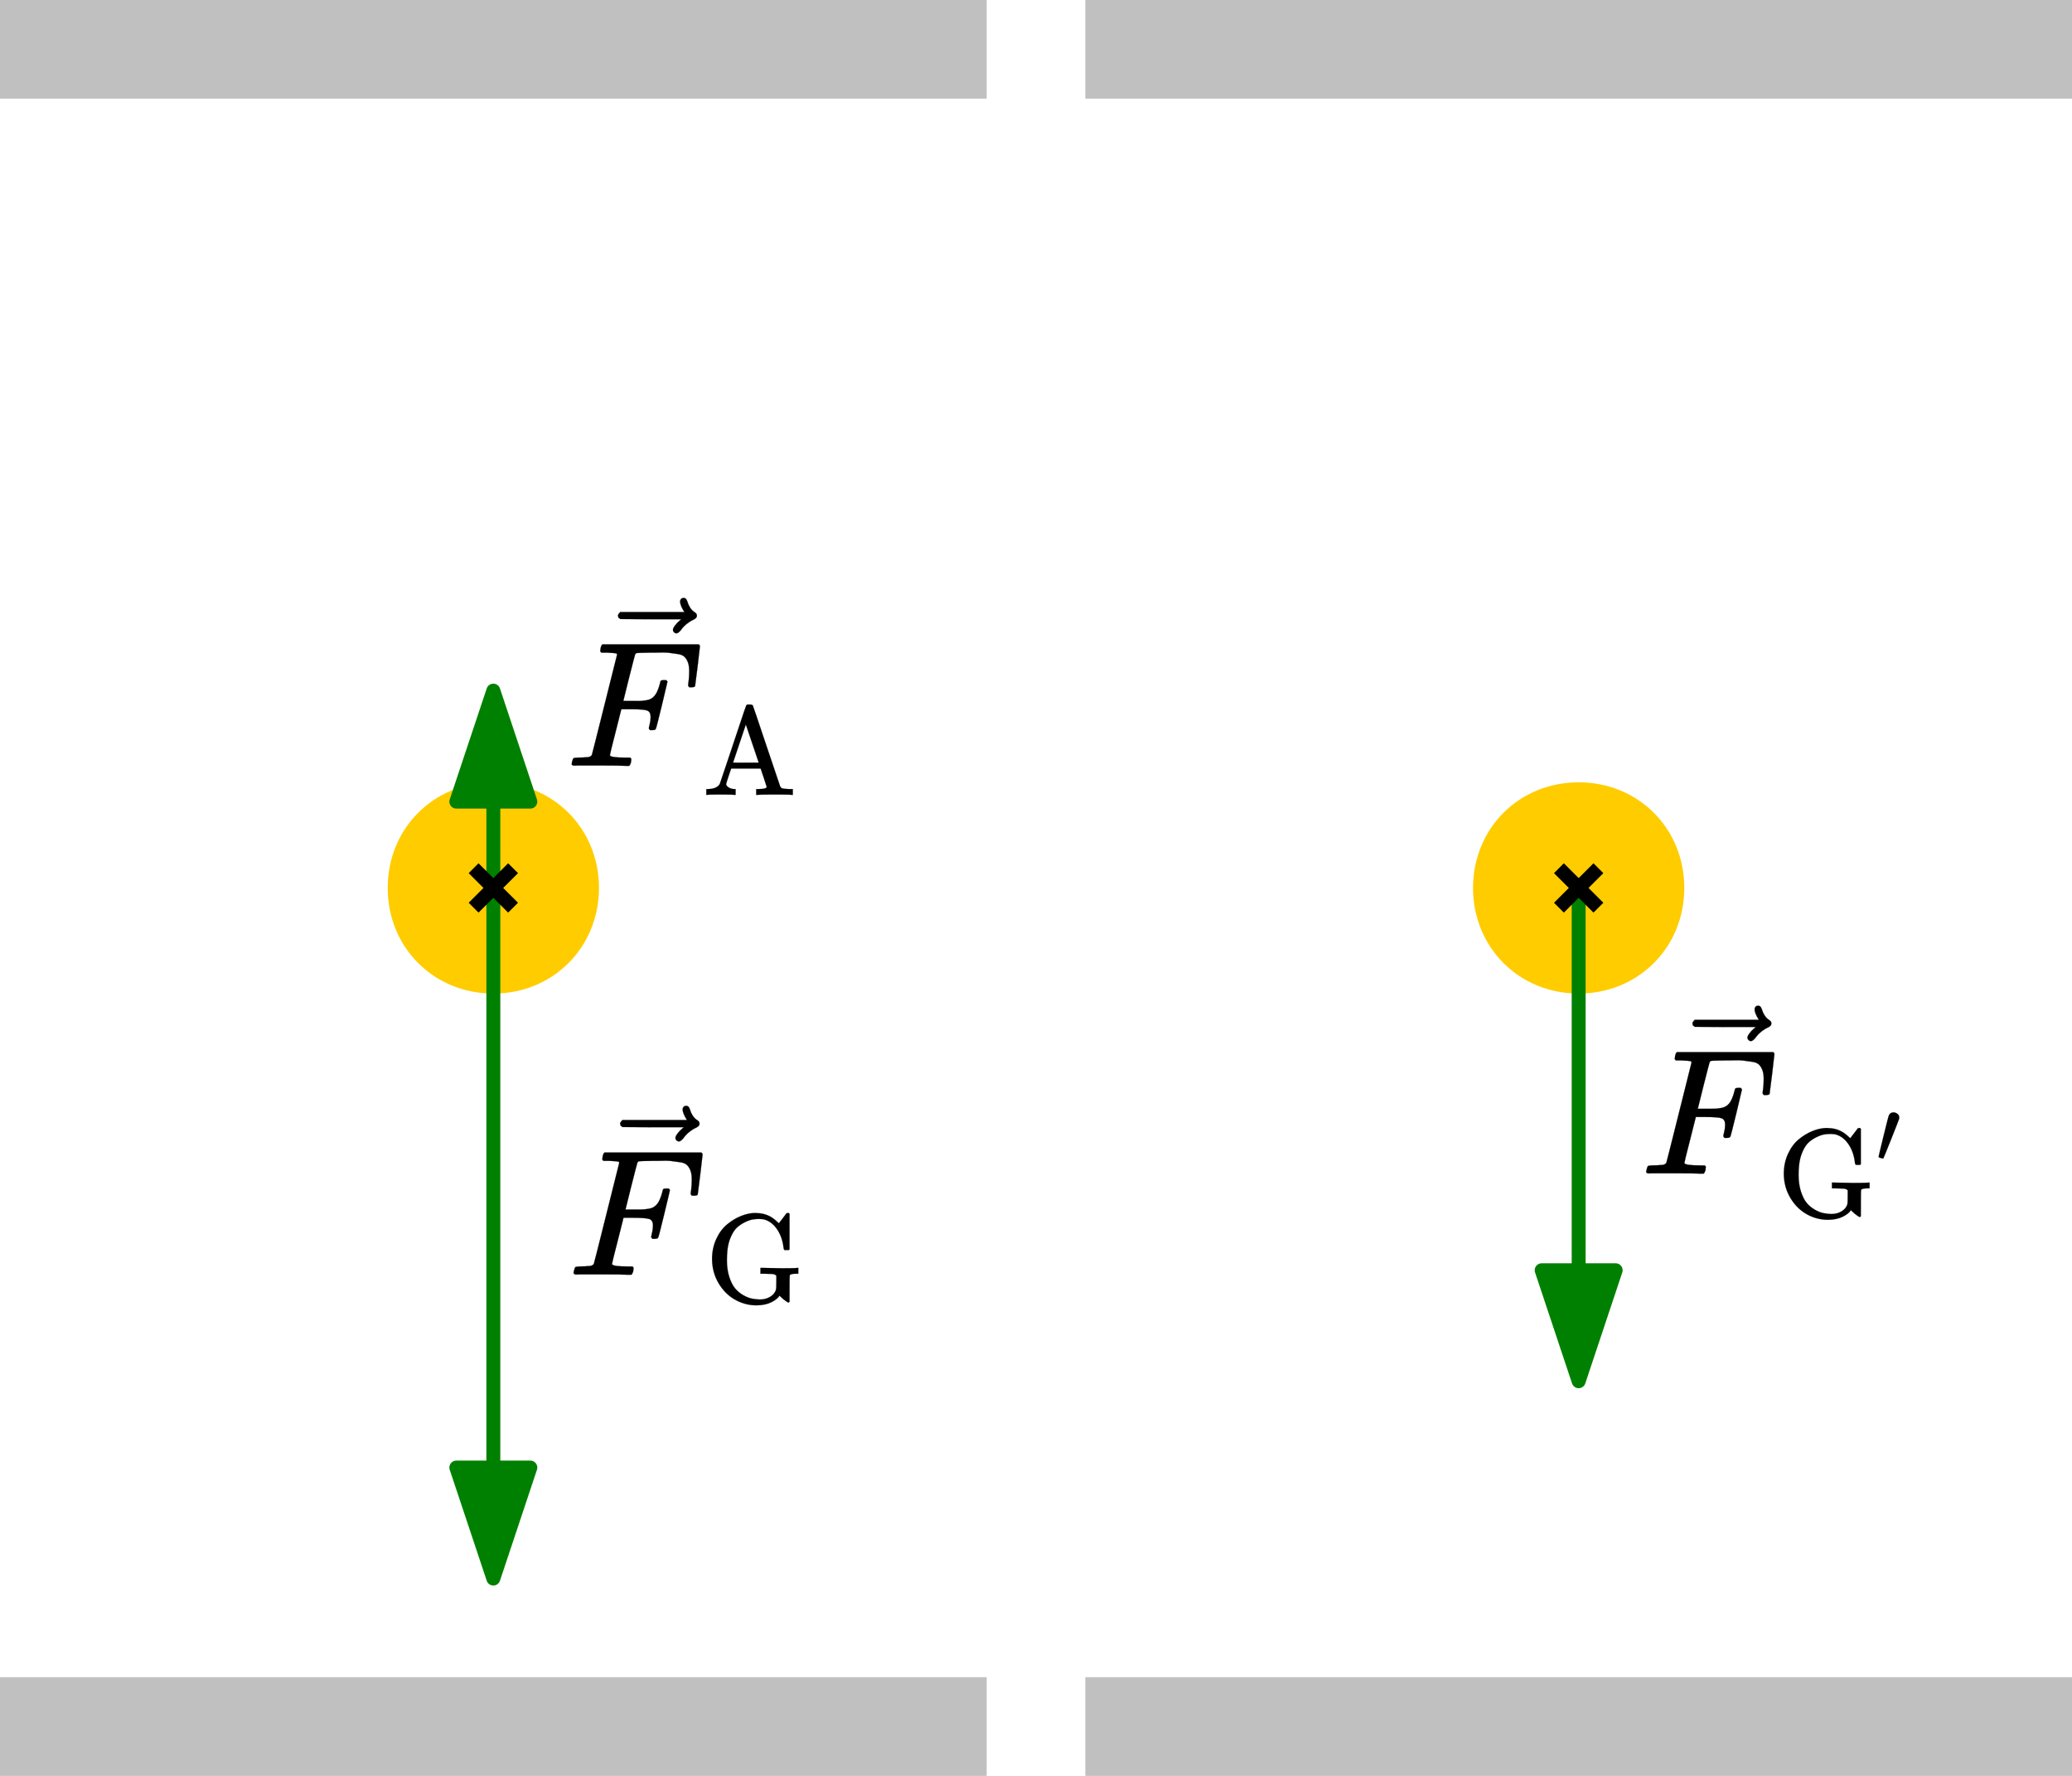 <?xml version="1.0" encoding="UTF-8" standalone="no"?>
<svg
   xmlns:ooo="http://xml.openoffice.org/svg/export"
   xmlns:dc="http://purl.org/dc/elements/1.1/"
   xmlns:cc="http://creativecommons.org/ns#"
   xmlns:rdf="http://www.w3.org/1999/02/22-rdf-syntax-ns#"
   xmlns:svg="http://www.w3.org/2000/svg"
   xmlns="http://www.w3.org/2000/svg"
   xmlns:sodipodi="http://sodipodi.sourceforge.net/DTD/sodipodi-0.dtd"
   xmlns:inkscape="http://www.inkscape.org/namespaces/inkscape"
   version="1.2"
   width="290"
   height="248.571"
   viewBox="0 0 290 248.571"
   preserveAspectRatio="xMidYMid"
   clip-path="url(#presentation_clip_path)"
   xml:space="preserve"
   id="svg212"
   sodipodi:docname="millikan-versuch-gewichts-und-auftriebskraft-skizze-0.svg"
   style="fill-rule:evenodd;stroke-width:28.222;stroke-linejoin:round"
   inkscape:version="0.92.1 r15371"><sodipodi:namedview
     pagecolor="#ffffff"
     bordercolor="#666666"
     borderopacity="1"
     objecttolerance="10"
     gridtolerance="10"
     guidetolerance="10"
     inkscape:pageopacity="0"
     inkscape:pageshadow="2"
     inkscape:window-width="1920"
     inkscape:window-height="1001"
     id="namedview214"
     showgrid="false"
     units="px"
     fit-margin-top="0"
     fit-margin-left="0"
     fit-margin-right="0"
     fit-margin-bottom="0"
     inkscape:zoom="1.7344907"
     inkscape:cx="142.6896"
     inkscape:cy="165.20449"
     inkscape:window-x="-9"
     inkscape:window-y="-9"
     inkscape:window-maximized="1"
     inkscape:current-layer="svg212" /><defs
     class="ClipPathGroup"
     id="defs5"><clipPath
       id="presentation_clip_path"
       clipPathUnits="userSpaceOnUse"><rect
         x="0"
         y="0"
         width="4200"
         height="3600"
         id="rect2" /></clipPath></defs><defs
     class="TextShapeIndex"
     id="defs9"><g
       ooo:slide="id1"
       ooo:id-list="id3 id4 id5 id6 id7 id8 id9 id10 id11 id12 id13 id14 id15 id16 id17 id18 id19 id20 id21 id22 id23 id24"
       id="g7" /></defs><defs
     class="EmbeddedBulletChars"
     id="defs38"><g
       id="bullet-char-template(57356)"
       transform="matrix(4.8828125e-4,0,0,-4.8828125e-4,0,0)"><path
         d="M 580,1141 1163,571 580,0 -4,571 Z"
         id="path11"
         inkscape:connector-curvature="0" /></g><g
       id="bullet-char-template(57354)"
       transform="matrix(4.8828125e-4,0,0,-4.8828125e-4,0,0)"><path
         d="M 8,1128 H 1137 V 0 H 8 Z"
         id="path14"
         inkscape:connector-curvature="0" /></g><g
       id="bullet-char-template(10146)"
       transform="matrix(4.8828125e-4,0,0,-4.8828125e-4,0,0)"><path
         d="M 174,0 602,739 174,1481 1456,739 Z M 1358,739 309,1346 659,739 Z"
         id="path17"
         inkscape:connector-curvature="0" /></g><g
       id="bullet-char-template(10132)"
       transform="matrix(4.8828125e-4,0,0,-4.8828125e-4,0,0)"><path
         d="M 2015,739 1276,0 H 717 l 543,543 H 174 v 393 h 1086 l -543,545 h 557 z"
         id="path20"
         inkscape:connector-curvature="0" /></g><g
       id="bullet-char-template(10007)"
       transform="matrix(4.8828125e-4,0,0,-4.8828125e-4,0,0)"><path
         d="m 0,-2 c -7,16 -16,29 -25,39 l 381,530 c -94,256 -141,385 -141,387 0,25 13,38 40,38 9,0 21,-2 34,-5 21,4 42,12 65,25 l 27,-13 111,-251 280,301 64,-25 24,25 c 21,-10 41,-24 62,-43 C 886,937 835,863 770,784 769,783 710,716 594,584 L 774,223 c 0,-27 -21,-55 -63,-84 l 16,-20 C 717,90 699,76 672,76 641,76 570,178 457,381 L 164,-76 c -22,-34 -53,-51 -92,-51 -42,0 -63,17 -64,51 -7,9 -10,24 -10,44 0,9 1,19 2,30 z"
         id="path23"
         inkscape:connector-curvature="0" /></g><g
       id="bullet-char-template(10004)"
       transform="matrix(4.8828125e-4,0,0,-4.8828125e-4,0,0)"><path
         d="M 285,-33 C 182,-33 111,30 74,156 52,228 41,333 41,471 c 0,78 14,145 41,201 34,71 87,106 158,106 53,0 88,-31 106,-94 l 23,-176 c 8,-64 28,-97 59,-98 l 735,706 c 11,11 33,17 66,17 42,0 63,-15 63,-46 V 965 c 0,-36 -10,-64 -30,-84 L 442,47 C 390,-6 338,-33 285,-33 Z"
         id="path26"
         inkscape:connector-curvature="0" /></g><g
       id="bullet-char-template(9679)"
       transform="matrix(4.8828125e-4,0,0,-4.8828125e-4,0,0)"><path
         d="M 813,0 C 632,0 489,54 383,161 276,268 223,411 223,592 c 0,181 53,324 160,431 106,107 249,161 430,161 179,0 323,-54 432,-161 108,-107 162,-251 162,-431 0,-180 -54,-324 -162,-431 C 1136,54 992,0 813,0 Z"
         id="path29"
         inkscape:connector-curvature="0" /></g><g
       id="bullet-char-template(8226)"
       transform="matrix(4.8828125e-4,0,0,-4.8828125e-4,0,0)"><path
         d="m 346,457 c -73,0 -137,26 -191,78 -54,51 -81,114 -81,188 0,73 27,136 81,188 54,52 118,78 191,78 73,0 134,-26 185,-79 51,-51 77,-114 77,-187 0,-75 -25,-137 -76,-188 -50,-52 -112,-78 -186,-78 z"
         id="path32"
         inkscape:connector-curvature="0" /></g><g
       id="bullet-char-template(8211)"
       transform="matrix(4.8828125e-4,0,0,-4.8828125e-4,0,0)"><path
         d="M -4,459 H 1135 V 606 H -4 Z"
         id="path35"
         inkscape:connector-curvature="0" /></g></defs><defs
     class="TextEmbeddedBitmaps"
     id="defs40" /><g
     id="g45"
     transform="matrix(0.038,0,0,0.038,0,112.508)"><g
       id="id2"
       class="Master_Slide"><g
         id="bg-id2"
         class="Background" /><g
         id="bo-id2"
         class="BackgroundObjects" /></g></g><path
     d="M 69.048,13.809 H 0 V 0 h 138.095 v 13.809 z"
     id="path47"
     inkscape:connector-curvature="0"
     style="fill:#c0c0c0;stroke:none;stroke-width:1.949" /><path
     d="m 69.048,110.476 c 7.802,0 13.81,6.007 13.81,13.809 0,7.802 -6.007,13.809 -13.81,13.809 -7.802,0 -13.81,-6.007 -13.81,-13.809 0,-7.802 6.007,-13.809 13.81,-13.809 z m -13.81,0 z m 27.688,27.688 z"
     id="path52"
     inkscape:connector-curvature="0"
     style="fill:#ffcc00;stroke:#ffcc00;stroke-width:1.949" /><path
     d="M 69.048,248.571 H 0 v -13.809 h 138.095 v 13.809 z"
     id="path57"
     inkscape:connector-curvature="0"
     style="fill:#c0c0c0;stroke:none;stroke-width:1.949" /><path
     d="M 69.048,124.286 V 111.512"
     id="path62"
     inkscape:connector-curvature="0"
     style="fill:#008000;fill-opacity:1;stroke:#008000;stroke-width:1.949" /><path
     d="m 69.048,96.667 -5.179,15.536 h 10.357 z"
     id="path64"
     inkscape:connector-curvature="0"
     style="fill:#008000;fill-opacity:1;stroke:#008000;stroke-width:1.949;stroke-miterlimit:4;stroke-dasharray:none" /><path
     d="M 220.952,13.809 H 151.905 V 0 H 290 v 13.809 z"
     id="path98"
     inkscape:connector-curvature="0"
     style="fill:#c0c0c0;stroke:none;stroke-width:1.949" /><path
     d="m 220.952,110.476 c 7.802,0 13.81,6.007 13.81,13.809 0,7.802 -6.007,13.809 -13.81,13.809 -7.802,0 -13.81,-6.007 -13.81,-13.809 0,-7.802 6.007,-13.809 13.81,-13.809 z m -13.81,0 z m 27.688,27.688 z"
     id="path103"
     inkscape:connector-curvature="0"
     style="fill:#ffcc00;stroke:#ffcc00;stroke-width:1.949" /><path
     d="M 220.952,248.571 H 151.905 V 234.762 H 290 v 13.809 z"
     id="path108"
     inkscape:connector-curvature="0"
     style="fill:#c0c0c0;stroke:none;stroke-width:1.949" /><path
     d="m 220.952,124.286 v 54.202"
     id="path113"
     inkscape:connector-curvature="0"
     style="fill:#008000;fill-opacity:1;stroke:#008000;stroke-width:1.949;stroke-miterlimit:4;stroke-dasharray:none" /><path
     d="m 220.952,193.333 5.179,-15.536 h -10.357 z"
     id="path115"
     inkscape:connector-curvature="0"
     style="fill:#008000;fill-opacity:1;stroke:#008000;stroke-width:1.949;stroke-miterlimit:4;stroke-dasharray:none" /><path
     d="m 218.19,121.524 5.524,5.524"
     id="path120"
     inkscape:connector-curvature="0"
     style="fill:none;stroke:#000000;stroke-width:1.949" /><path
     d="m 218.19,127.048 5.524,-5.524"
     id="path125"
     inkscape:connector-curvature="0"
     style="fill:none;stroke:#000000;stroke-width:1.949" /><path
     d="m 69.048,124.286 v 81.821"
     id="path188"
     inkscape:connector-curvature="0"
     style="fill:#008000;fill-opacity:1;stroke:#008000;stroke-width:1.949;stroke-miterlimit:4;stroke-dasharray:none" /><path
     d="m 69.048,220.952 5.179,-15.536 H 63.869 Z"
     id="path190"
     inkscape:connector-curvature="0"
     style="fill:#008000;fill-opacity:1;stroke:#008000;stroke-width:1.949;stroke-miterlimit:4;stroke-dasharray:none" /><path
     d="m 66.286,121.524 5.524,5.524"
     id="path195"
     inkscape:connector-curvature="0"
     style="fill:none;stroke:#000000;stroke-width:1.949" /><path
     d="m 66.286,127.048 5.524,-5.524"
     id="path200"
     inkscape:connector-curvature="0"
     style="fill:none;stroke:#000000;stroke-width:1.949" /><g
     id="g1626"
     transform="matrix(0.038,0,0,0.038,31.059,119.92)"><path
       d="m 1306.466,1538.946 q -11.25,0 -11.25,-6.618 0,-1.324 1.985,-9.265 2.647,-10.589 5.294,-11.912 2.647,-1.323 15.221,-1.985 17.868,0 39.707,-1.985 9.265,-1.985 12.574,-7.941 1.323,-3.309 46.987,-185.962 45.663,-182.653 46.325,-185.3 0,-4.633 -2.647,-4.633 -5.294,-1.985 -35.075,-3.309 h -20.515 q -3.971,-3.971 -3.971,-5.294 0,-1.324 1.323,-11.25 2.647,-11.25 6.618,-13.898 h 356.702 q 4.632,2.647 4.632,7.28 0,3.309 -8.603,74.12 -8.603,70.811 -9.265,72.796 -1.323,4.633 -13.236,4.633 h -7.941 q -4.633,-3.309 -4.633,-8.603 0,-0.662 1.985,-15.883 1.985,-15.221 1.985,-35.075 0,-19.854 -4.633,-32.428 -4.633,-12.574 -12.574,-20.515 -7.941,-7.941 -24.486,-10.589 -16.545,-2.647 -33.751,-4.633 -17.206,-1.985 -47.648,-0.662 h -15.221 q -54.266,0.662 -57.575,1.985 -3.309,1.324 -4.632,5.294 -0.662,0.662 -22.501,86.694 l -21.177,85.37 h 36.398 q 1.985,0 15.221,0 13.236,0 18.53,-0.662 5.294,-0.662 14.559,-1.985 9.265,-1.324 15.883,-4.633 6.618,-3.309 11.25,-7.941 8.603,-7.941 14.559,-21.839 5.956,-13.897 8.603,-25.148 2.647,-11.25 3.309,-11.912 1.985,-3.309 12.574,-3.309 h 7.941 q 4.633,3.309 4.633,6.618 0,1.985 -20.515,86.694 -20.515,84.709 -22.501,87.356 -1.323,4.633 -13.236,4.633 h -7.941 q -4.633,-3.971 -4.633,-7.941 0,-1.985 3.309,-14.559 3.309,-12.574 3.309,-26.471 0,-19.192 -13.236,-23.824 -13.236,-4.633 -58.899,-4.633 h -36.398 l -21.177,84.047 q -21.177,82.061 -21.177,86.032 0,9.265 58.899,9.265 h 16.545 q 3.971,3.971 3.971,4.633 0,0.662 -1.324,13.236 -2.647,8.603 -6.618,12.574 h -11.25 q -27.133,-1.324 -99.93,-1.324 -43.016,0 -65.517,0 -22.501,0 -25.148,0.662 z"
       id="path2"
       inkscape:connector-curvature="0"
       style="fill:#000000;fill-rule:evenodd;stroke:#000000;stroke-width:0.662;stroke-linejoin:round" /><path
       d="m 1696.92,930.766 q 0,-5.294 3.309,-9.265 3.309,-3.971 9.927,-3.971 6.618,0 9.927,5.294 3.309,5.294 5.294,12.574 1.985,7.28 8.603,17.868 6.618,10.589 17.868,17.868 7.28,4.632 7.28,11.912 0,5.956 -4.633,9.927 -4.633,3.971 -11.25,6.618 -6.618,2.647 -19.854,12.574 -13.236,9.927 -25.148,26.471 -9.265,9.927 -14.559,9.927 -5.294,0 -9.265,-3.971 -3.971,-3.971 -3.971,-9.265 0,-5.294 7.28,-15.221 7.28,-9.927 15.221,-16.545 7.941,-6.618 8.603,-7.28 H 1588.387 l -113.165,-0.662 q -0.662,-0.662 -1.985,-1.985 -1.324,-1.324 -3.309,-1.985 -1.985,-0.662 -1.985,-3.309 0,-2.647 -1.324,-5.294 0,-4.633 8.603,-13.236 h 237.581 q -15.883,-25.148 -15.883,-39.045 z"
       id="path4"
       inkscape:connector-curvature="0"
       style="fill:#000000;fill-rule:evenodd;stroke:#000000;stroke-width:0.662;stroke-linejoin:round" /><path
       d="m 1805.279,1482.059 q 0,-40.238 15.44,-73.925 15.44,-33.688 39.77,-53.806 24.33,-20.119 50.999,-30.88 26.669,-10.761 50.531,-11.229 1.404,0 4.211,0 2.807,0 3.743,0.468 42.577,0 75.329,31.816 l 6.082,5.615 14.036,-18.247 q 12.633,-17.312 14.504,-19.183 0.468,0 1.871,0 1.404,0 2.807,-0.468 h 1.871 q 1.404,0 4.211,2.807 v 131.007 l -2.807,2.807 h -15.908 q -2.807,-2.807 -3.275,-7.954 -4.211,-38.366 -22.458,-66.439 -18.247,-28.073 -44.449,-36.963 -8.89,-3.275 -23.394,-3.275 -11.697,0 -23.394,1.871 -11.697,1.872 -28.073,9.825 -16.376,7.954 -29.009,19.183 -12.633,11.229 -22.926,34.155 -10.293,22.926 -13.101,50.531 -1.871,19.651 -1.871,35.559 0,35.559 8.89,62.696 8.89,27.137 21.523,42.109 12.633,14.972 29.945,24.798 17.312,9.826 31.816,12.633 14.504,2.807 28.541,3.275 21.99,0 38.366,-9.825 16.376,-9.825 21.523,-25.733 1.404,-4.679 1.404,-28.073 v -24.33 q -0.468,-0.468 -2.339,-1.871 -1.871,-1.404 -2.807,-1.872 -0.936,-0.468 -4.211,-1.404 -3.275,-0.936 -7.486,-0.936 -4.211,0 -11.229,-0.468 -7.018,-0.468 -18.247,-0.468 h -12.165 v -21.523 h 5.614 l 74.861,1.404 q 49.596,0 55.21,-1.404 h 3.743 v 21.523 h -6.55 q -21.991,0 -24.798,5.615 -0.936,1.871 -0.936,50.063 v 47.724 q -2.807,2.807 -4.211,2.807 -1.871,0 -8.422,-4.679 -10.293,-7.018 -18.247,-14.972 l -6.082,-5.615 q -7.486,12.633 -29.477,23.862 -21.991,11.229 -55.21,11.697 -41.642,0 -78.604,-20.587 -36.963,-20.587 -60.825,-60.357 -23.862,-39.77 -24.33,-89.365 z"
       id="path6"
       inkscape:connector-curvature="0"
       style="fill:#000000;fill-rule:evenodd;stroke:#000000;stroke-width:0.468;stroke-linejoin:round" /></g><g
     style="fill:#000000;fill-rule:evenodd;stroke:#000000;stroke-width:0;stroke-linejoin:round"
     id="g14"
     transform="matrix(0.025,0,0,-0.025,79.237,107.196)"><path
       style="stroke-width:1"
       inkscape:connector-curvature="0"
       id="path8"
       d="m 48,1 q -17,0 -17,10 0,2 3,14 4,16 8,18 4,2 23,3 27,0 60,3 14,3 19,12 2,5 71,281 69,276 70,280 0,7 -4,7 -8,3 -53,5 h -31 q -6,6 -6,8 0,2 2,17 4,17 10,21 h 539 q 7,-4 7,-11 0,-5 -13,-112 -13,-107 -14,-110 -2,-7 -20,-7 h -12 q -7,5 -7,13 0,1 3,24 3,23 3,53 0,30 -7,49 -7,19 -19,31 -12,12 -37,16 -25,4 -51,7 -26,3 -72,1 h -23 q -82,-1 -87,-3 -5,-2 -7,-8 -1,-1 -34,-131 L 320,363 h 55 q 3,0 23,0 20,0 28,1 8,1 22,3 14,2 24,7 10,5 17,12 13,12 22,33 9,21 13,38 4,17 5,18 3,5 19,5 h 12 q 7,-5 7,-10 0,-3 -31,-131 -31,-128 -34,-132 -2,-7 -20,-7 h -12 q -7,6 -7,12 0,3 5,22 5,19 5,40 0,29 -20,36 -20,7 -89,7 H 309 L 277,190 Q 245,66 245,60 245,46 334,46 h 25 q 6,-6 6,-7 0,-1 -2,-20 Q 359,6 353,0 H 336 Q 295,2 185,2 120,2 86,2 52,2 48,1 Z" /><path
       style="stroke-width:1"
       inkscape:connector-curvature="0"
       id="path10"
       transform="translate(761,226)"
       d="m -123,694 q 0,8 5,14 5,6 15,6 10,0 15,-8 5,-8 8,-19 3,-11 13,-27 10,-16 27,-27 11,-7 11,-18 0,-9 -7,-15 -7,-6 -17,-10 -10,-4 -30,-19 -20,-15 -38,-40 -14,-15 -22,-15 -8,0 -14,6 -6,6 -6,14 0,8 11,23 11,15 23,25 12,10 13,11 h -171 l -171,1 q -1,1 -3,3 -2,2 -5,3 -3,1 -3,5 0,4 -2,8 0,7 13,20 h 359 q -24,38 -24,59 z" /><path
       style="stroke-width:1"
       inkscape:connector-curvature="0"
       id="path12"
       transform="matrix(0.707,0,0,0.707,762.146,-162.61)"
       d="M 255,0 Q 240,3 140,3 48,3 39,0 h -7 v 46 h 15 q 72,3 92,42 1,3 53,157 52,154 103,308 51,154 53,155 3,8 18,8 h 10 q 20,-1 24,-7 2,-2 108,-319 L 617,67 q 7,-13 19,-16 12,-3 51,-5 h 30 V 0 h -9 Q 699,3 581,3 458,3 437,0 h -10 v 46 h 13 q 70,0 70,18 0,2 -24,74 l -24,71 H 229 L 209,150 Q 189,91 189,85 189,72 209,59 229,46 259,46 h 5 V 0 Z M 447,255 345,557 244,256 q 0,-1 101,-1 z" /></g><g
     style="fill:#000000;fill-rule:evenodd;stroke:#000000;stroke-width:0;stroke-linejoin:round"
     id="g26"
     transform="matrix(0.025,0,0,-0.025,229.625,164.273)"><path
       style="stroke-width:1"
       inkscape:connector-curvature="0"
       id="path16"
       d="m 48,1 q -17,0 -17,10 0,2 3,14 4,16 8,18 4,2 23,3 27,0 60,3 14,3 19,12 2,5 71,281 69,276 70,280 0,7 -4,7 -8,3 -53,5 h -31 q -6,6 -6,8 0,2 2,17 4,17 10,21 h 539 q 7,-4 7,-11 0,-5 -13,-112 -13,-107 -14,-110 -2,-7 -20,-7 h -12 q -7,5 -7,13 0,1 3,24 3,23 3,53 0,30 -7,49 -7,19 -19,31 -12,12 -37,16 -25,4 -51,7 -26,3 -72,1 h -23 q -82,-1 -87,-3 -5,-2 -7,-8 -1,-1 -34,-131 L 320,363 h 55 q 3,0 23,0 20,0 28,1 8,1 22,3 14,2 24,7 10,5 17,12 13,12 22,33 9,21 13,38 4,17 5,18 3,5 19,5 h 12 q 7,-5 7,-10 0,-3 -31,-131 -31,-128 -34,-132 -2,-7 -20,-7 h -12 q -7,6 -7,12 0,3 5,22 5,19 5,40 0,29 -20,36 -20,7 -89,7 H 309 L 277,190 Q 245,66 245,60 245,46 334,46 h 25 q 6,-6 6,-7 0,-1 -2,-20 Q 359,6 353,0 H 336 Q 295,2 185,2 120,2 86,2 52,2 48,1 Z" /><path
       style="stroke-width:1"
       inkscape:connector-curvature="0"
       id="path18"
       transform="translate(761,226)"
       d="m -123,694 q 0,8 5,14 5,6 15,6 10,0 15,-8 5,-8 8,-19 3,-11 13,-27 10,-16 27,-27 11,-7 11,-18 0,-9 -7,-15 -7,-6 -17,-10 -10,-4 -30,-19 -20,-15 -38,-40 -14,-15 -22,-15 -8,0 -14,6 -6,6 -6,14 0,8 11,23 11,15 23,25 12,10 13,11 h -171 l -171,1 q -1,1 -3,3 -2,2 -5,3 -3,1 -3,5 0,4 -2,8 0,7 13,20 h 359 q -24,38 -24,59 z" /><g
       id="g24"
       transform="translate(762,-243)"><path
         style="stroke-width:1"
         inkscape:connector-curvature="0"
         id="path20-9"
         transform="scale(0.707)"
         d="m 56,342 q 0,86 33,158 33,72 85,115 52,43 109,66 57,23 108,24 3,0 9,0 6,0 8,-1 91,0 161,-68 l 13,-12 30,39 q 27,37 31,41 1,0 4,0 3,0 6,1 h 4 q 3,0 9,-6 V 419 l -6,-6 h -34 q -6,6 -7,17 -9,82 -48,142 -39,60 -95,79 -19,7 -50,7 -25,0 -50,-4 -25,-4 -60,-21 -35,-17 -62,-41 -27,-24 -49,-73 -22,-49 -28,-108 -4,-42 -4,-76 0,-76 19,-134 19,-58 46,-90 27,-32 64,-53 37,-21 68,-27 31,-6 61,-7 47,0 82,21 35,21 46,55 3,10 3,60 v 52 q -1,1 -5,4 -4,3 -6,4 -2,1 -9,3 -7,2 -16,2 -9,0 -24,1 -15,1 -39,1 h -26 v 46 h 12 l 160,-3 q 106,0 118,3 h 8 v -46 h -14 q -47,0 -53,-12 -2,-4 -2,-107 V 6 q -6,-6 -9,-6 -4,0 -18,10 -22,15 -39,32 L 587,54 Q 571,27 524,3 477,-21 406,-22 317,-22 238,22 159,66 108,151 57,236 56,342 Z" /><path
         style="stroke-width:1"
         inkscape:connector-curvature="0"
         id="path22"
         transform="matrix(0.5,0,0,0.5,555,306)"
         d="m 79,43 q -6,0 -27,6 -21,6 -22,12 0,7 55,232 55,225 61,235 15,32 52,32 20,0 42,-15 22,-15 22,-44 0,-5 -2,-15 -1,-7 -87,-223 Q 87,47 84,45 81,43 79,43 Z" /></g></g></svg>